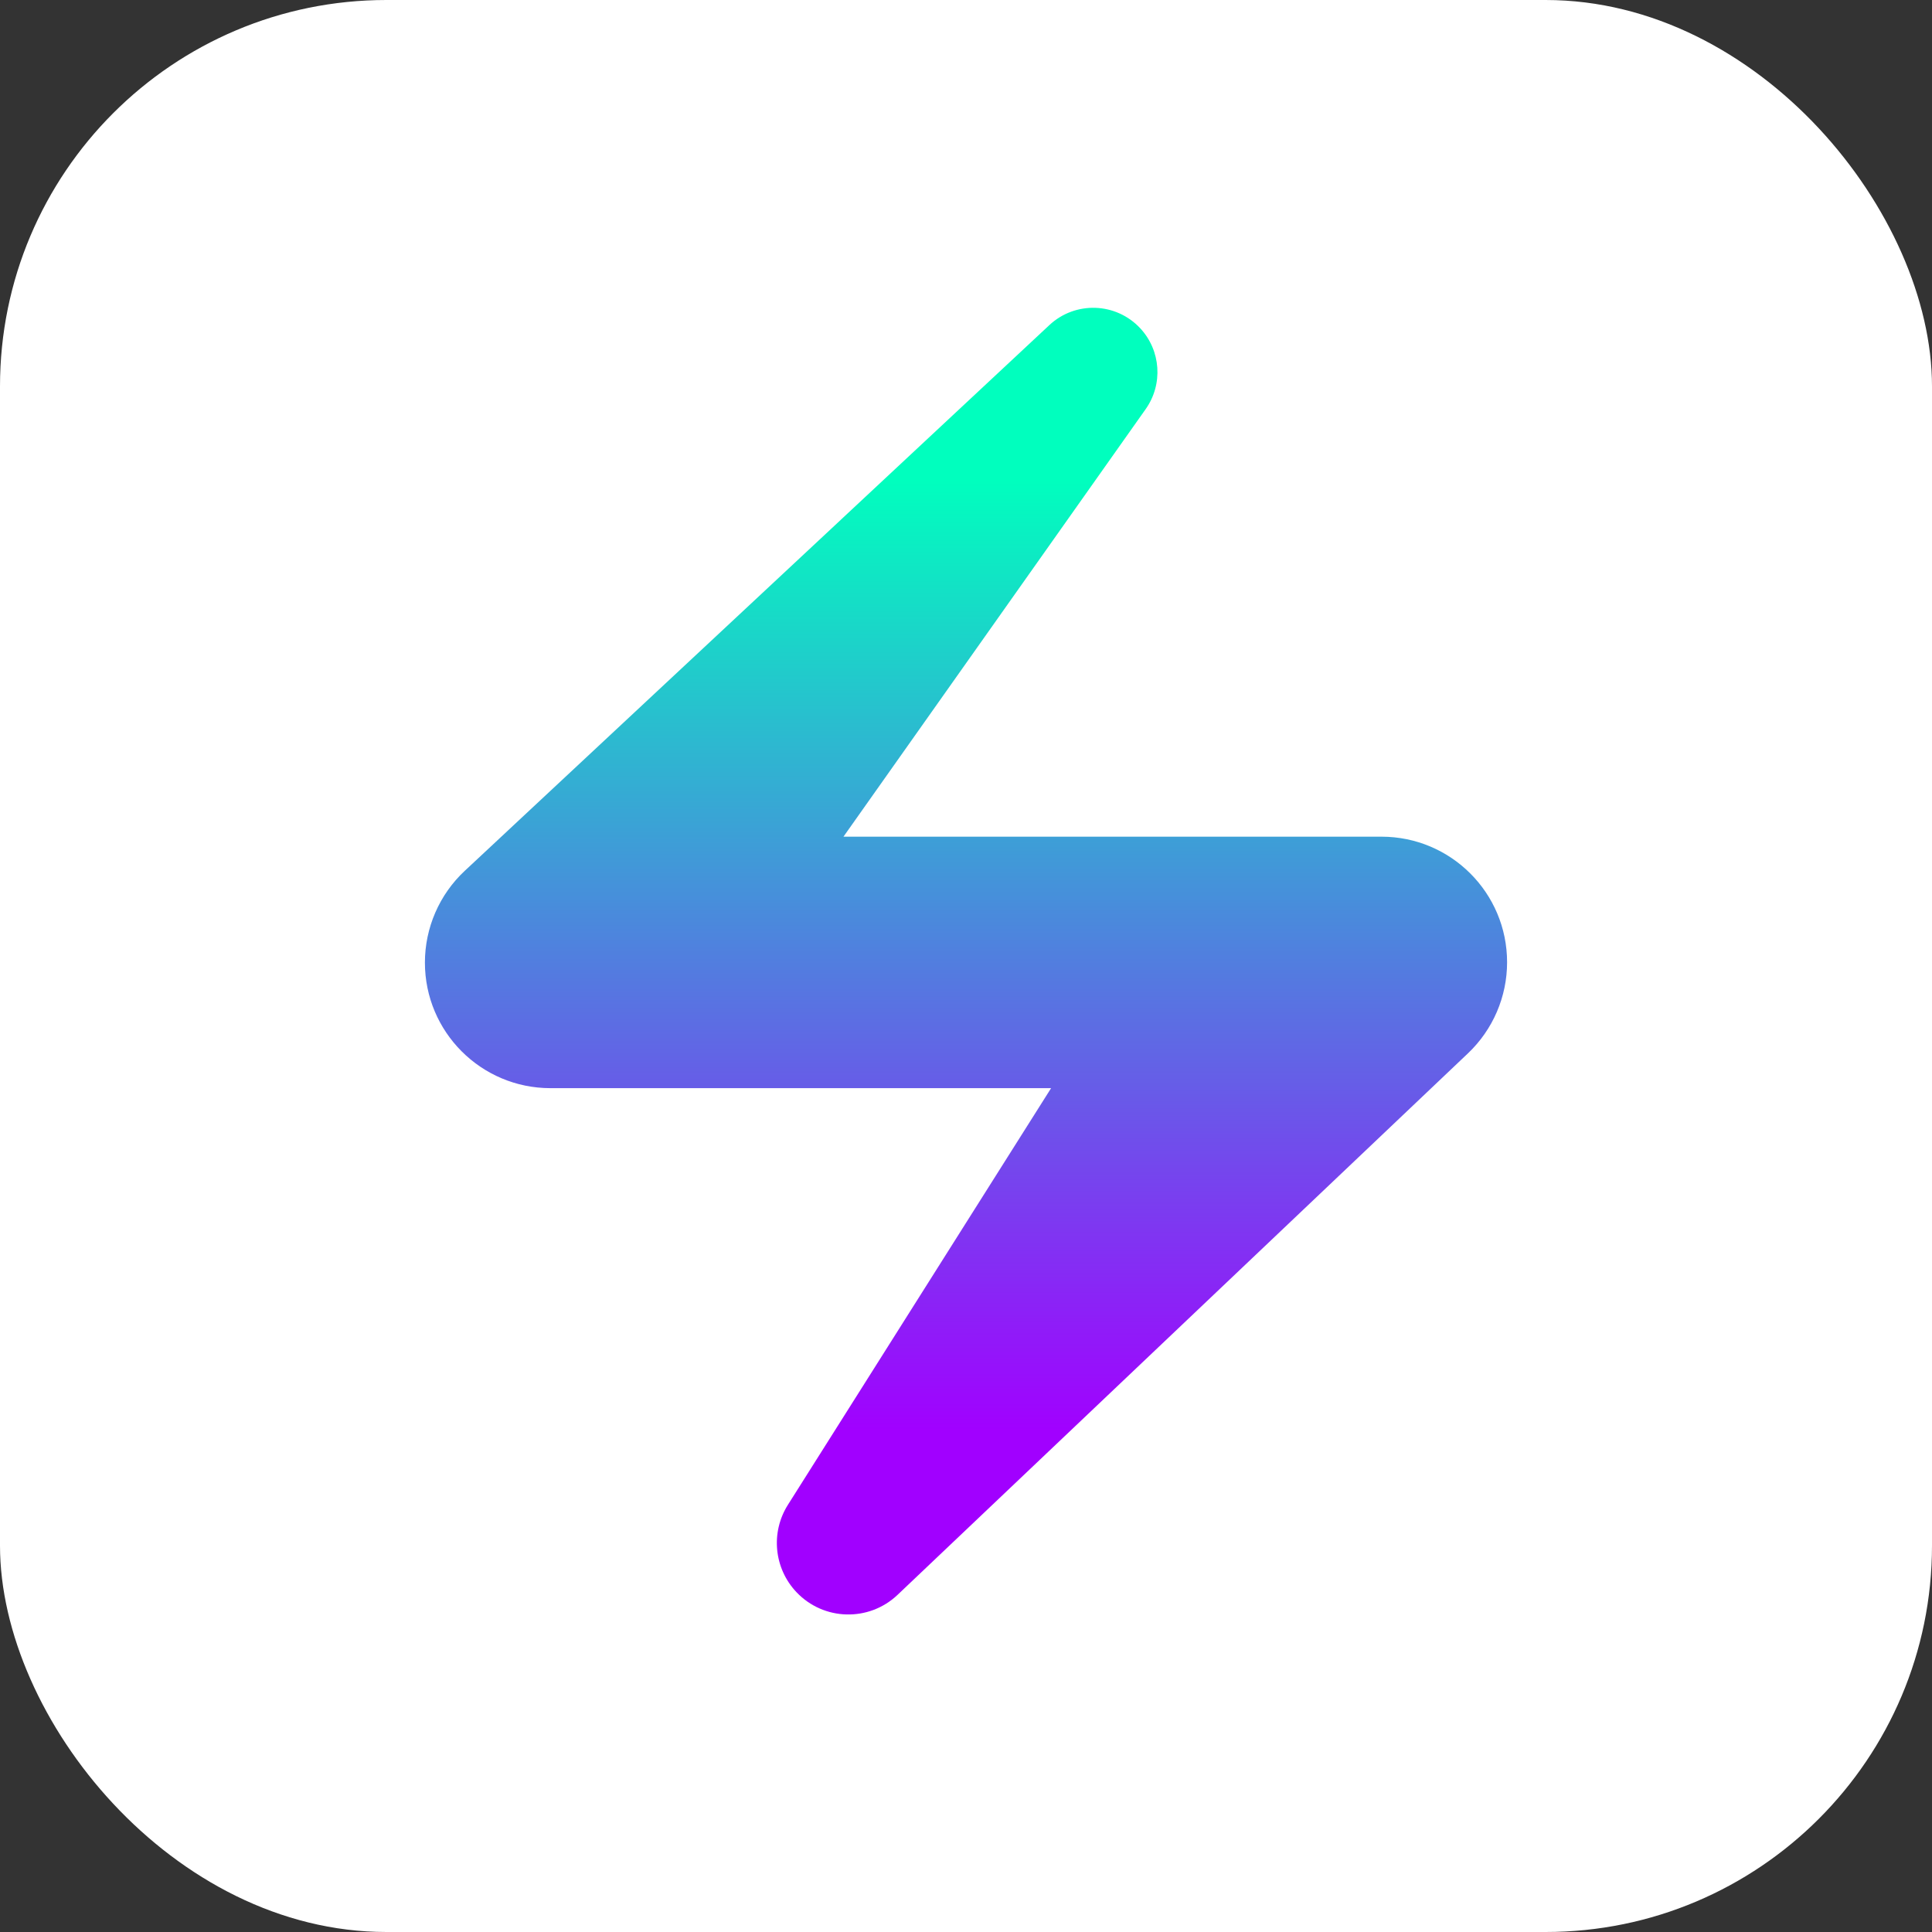 <?xml version="1.0" encoding="UTF-8"?>
<svg width="200px" height="200px" viewBox="0 0 200 200" version="1.1" xmlns="http://www.w3.org/2000/svg" xmlns:xlink="http://www.w3.org/1999/xlink">
    <rect x="0" y="0" width="200" height="200" fill="#333333" stroke="none"/>
    <!-- Generator: Sketch 53.2 (72643) - https://sketchapp.com -->
    <title>Letter</title>
    <desc>Created with Sketch.</desc>
    <defs>
        <linearGradient x1="28.589%" y1="85.308%" x2="28.589%" y2="13.762%" id="linearGradient-1">
            <stop stop-color="#A100FF" offset="0%"></stop>
            <stop stop-color="#00FFBE" offset="100%"></stop>
        </linearGradient>
    </defs>
    <g id="Letter" stroke="none" stroke-width="1" fill="none" fill-rule="evenodd">
        <rect id="bg" fill="#FFFFFF" x="0" y="0" width="200" height="200" rx="40"></rect>
        <path d="M48.116,90.143 L108.631,33.653 C111.316,31.147 115.524,31.291 118.03,33.976 C120.181,36.28 120.419,39.778 118.599,42.352 L87.315,86.613 L143.013,86.613 C150.193,86.613 156.013,92.433 156.013,99.613 C156.013,103.178 154.549,106.586 151.963,109.041 L92.916,165.097 C89.952,167.911 85.268,167.789 82.454,164.825 C80.122,162.369 79.755,158.642 81.564,155.778 L108.809,112.646 L102.689,112.646 L56.987,112.646 C49.807,112.646 43.987,106.826 43.987,99.646 C43.987,96.043 45.482,92.602 48.116,90.143 Z" id="Path" fill="url(#linearGradient-1)"></path>
    </g>
</svg>
